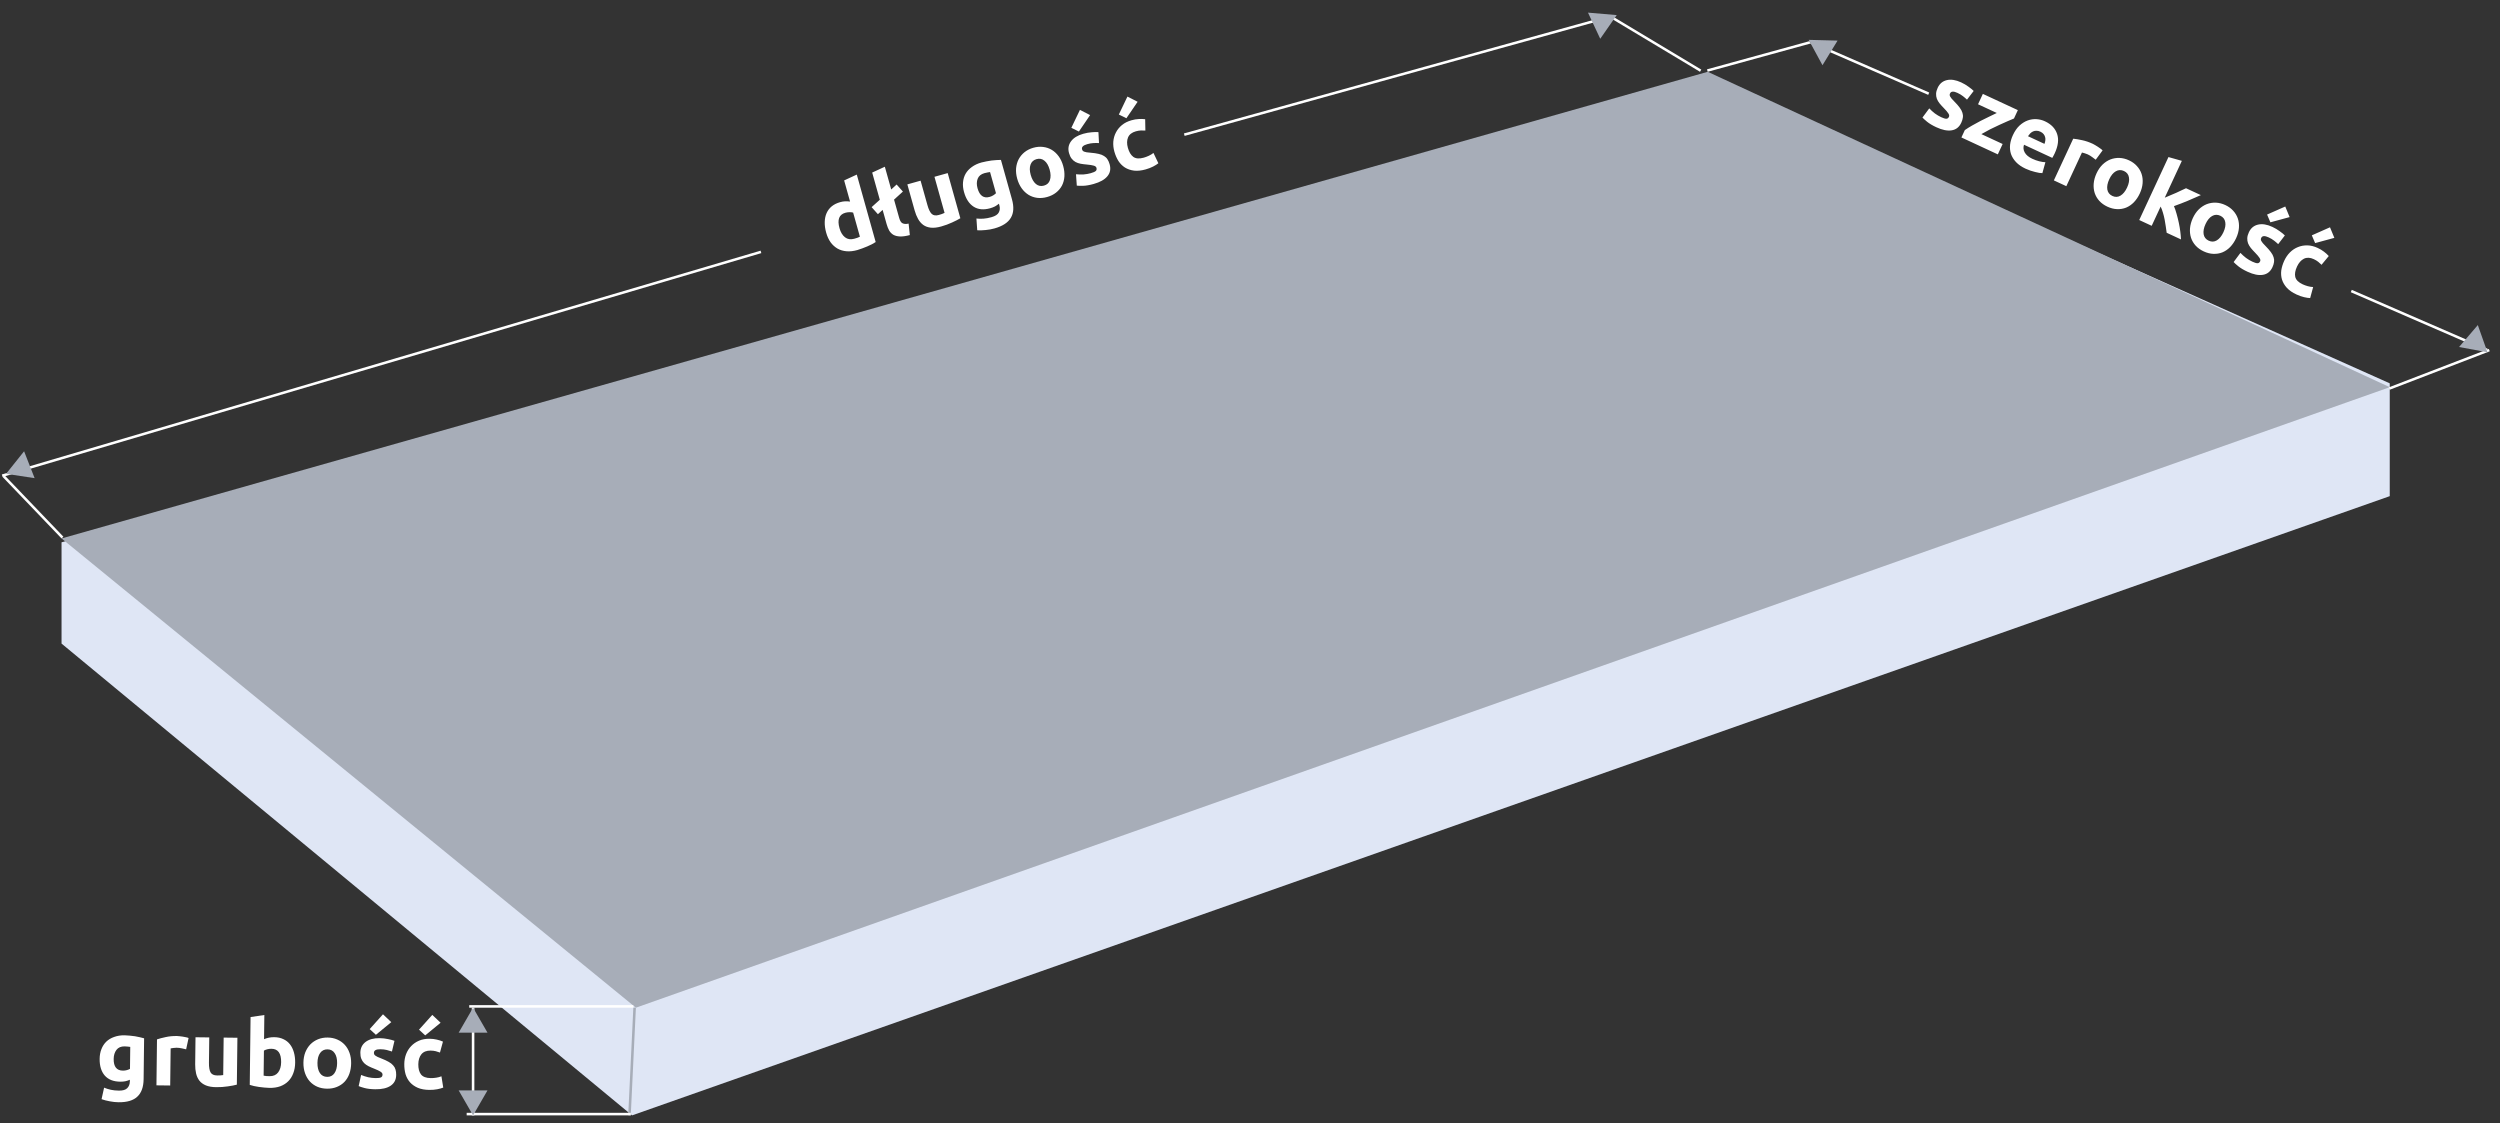 <svg width="975" height="438" viewBox="0 0 975 438" fill="none" xmlns="http://www.w3.org/2000/svg">
<rect x="0" y="0" width="975" height="438" fill="#333333" stroke="none"/>
<g clip-path="url(#clip0)">
<path d="M932 149.5V193.5L246.5 435L24 251V211.5L665 30L932 149.5Z" fill="#DFE6F5"/>
<path d="M24 210L666 28L932 151L248 393L24 210Z" fill="#A7ADB8"/>
<line x1="245.501" y1="434.976" x2="247.501" y2="392.976" stroke="#A7ADB8"/>
<line x1="1.361" y1="185.654" x2="24.361" y2="209.654" stroke="white"/>
<line x1="628.257" y1="6.571" x2="663.257" y2="27.571" stroke="white"/>
<line x1="0.859" y1="185.52" x2="296.771" y2="98.238" stroke="white"/>
<line x1="461.866" y1="52.518" x2="627.779" y2="6.518" stroke="white"/>
<path d="M327.406 89.003C327.853 90.598 328.57 91.78 329.559 92.55C330.547 93.32 331.746 93.508 333.156 93.113C333.618 92.984 334.042 92.852 334.429 92.719C334.809 92.563 335.119 92.426 335.361 92.309L332.729 82.914C332.348 82.797 331.872 82.743 331.301 82.754C330.754 82.757 330.214 82.834 329.683 82.982C327.233 83.668 326.474 85.675 327.406 89.003ZM341.516 94.398C341.093 94.666 340.6 94.954 340.038 95.261C339.469 95.544 338.863 95.826 338.219 96.107C337.597 96.38 336.947 96.637 336.266 96.878C335.615 97.135 334.978 97.351 334.354 97.525C332.852 97.946 331.45 98.102 330.148 97.993C328.847 97.884 327.678 97.538 326.643 96.956C325.601 96.351 324.699 95.532 323.936 94.499C323.19 93.437 322.613 92.178 322.205 90.722C321.791 89.243 321.604 87.862 321.643 86.58C321.676 85.275 321.923 84.109 322.384 83.083C322.844 82.056 323.509 81.185 324.38 80.467C325.274 79.743 326.368 79.2 327.662 78.838C328.379 78.637 329.034 78.528 329.627 78.512C330.244 78.489 330.877 78.523 331.526 78.616L329.215 70.365L334.147 68.087L341.516 94.398ZM339.929 80.786L343.123 77.91L340.153 67.302L345.085 65.023L347.57 73.898L349.682 71.96L352.135 74.713L348.677 77.85L350.648 84.887C350.777 85.349 350.929 85.755 351.101 86.106C351.274 86.456 351.489 86.733 351.745 86.935C352.024 87.131 352.371 87.258 352.786 87.316C353.201 87.374 353.727 87.339 354.364 87.211L354.831 91.679C353.322 92.076 352.052 92.257 351.02 92.222C350.011 92.181 349.155 91.972 348.452 91.596C347.765 91.19 347.211 90.635 346.789 89.93C346.384 89.197 346.046 88.344 345.774 87.374L344.23 81.862L342.382 83.538L339.929 80.786ZM374.535 85.113C373.728 85.613 372.661 86.162 371.332 86.758C370.01 87.377 368.587 87.901 367.061 88.328C365.513 88.762 364.16 88.916 363.004 88.791C361.871 88.66 360.9 88.309 360.092 87.738C359.277 87.143 358.597 86.362 358.052 85.393C357.507 84.424 357.059 83.316 356.71 82.068L353.865 71.911L359.03 70.464L361.7 79.997C362.166 81.661 362.722 82.801 363.368 83.418C364.015 84.034 364.939 84.174 366.14 83.838C366.51 83.734 366.9 83.613 367.309 83.473C367.712 83.311 368.069 83.161 368.38 83.024L364.438 68.949L369.603 67.503L374.535 85.113ZM381.243 73.44C382.052 76.329 383.624 77.446 385.958 76.792C386.489 76.644 386.967 76.435 387.39 76.167C387.813 75.899 388.161 75.627 388.433 75.352L386.122 67.101C385.855 67.126 385.545 67.175 385.192 67.249C384.832 67.3 384.421 67.39 383.959 67.52C382.595 67.902 381.705 68.637 381.287 69.726C380.869 70.815 380.855 72.053 381.243 73.44ZM394.656 77.683C395.491 80.665 395.347 83.085 394.223 84.945C393.128 86.822 390.998 88.204 387.832 89.091C386.723 89.401 385.584 89.608 384.417 89.711C383.255 89.837 382.156 89.87 381.118 89.812L380.805 85.226C381.705 85.323 382.62 85.341 383.55 85.28C384.503 85.213 385.545 85.02 386.678 84.703C388.157 84.289 389.106 83.674 389.526 82.859C389.969 82.037 390.048 81.118 389.763 80.101L389.578 79.442C389.095 79.852 388.572 80.21 388.01 80.517C387.465 80.794 386.845 81.03 386.152 81.224C383.633 81.93 381.496 81.731 379.742 80.627C377.98 79.5 376.724 77.596 375.974 74.915C375.598 73.575 375.466 72.303 375.578 71.101C375.683 69.875 376.019 68.759 376.585 67.753C377.174 66.741 377.987 65.865 379.026 65.125C380.059 64.363 381.303 63.777 382.759 63.37C383.383 63.195 384.029 63.051 384.695 62.94C385.378 62.798 386.056 62.683 386.729 62.594C387.402 62.505 388.047 62.45 388.664 62.426C389.297 62.374 389.864 62.352 390.365 62.361L394.656 77.683ZM414.634 64.686C415.036 66.119 415.197 67.495 415.117 68.813C415.031 70.108 414.715 71.293 414.169 72.368C413.616 73.42 412.85 74.333 411.87 75.106C410.913 75.872 409.753 76.446 408.39 76.828C407.049 77.204 405.759 77.316 404.521 77.164C403.305 77.006 402.188 76.621 401.169 76.009C400.144 75.374 399.247 74.529 398.477 73.473C397.702 72.394 397.113 71.138 396.712 69.706C396.311 68.273 396.165 66.905 396.274 65.604C396.406 64.296 396.748 63.116 397.301 62.063C397.877 61.005 398.643 60.093 399.6 59.326C400.58 58.553 401.717 57.986 403.011 57.623C404.328 57.254 405.595 57.149 406.81 57.307C408.049 57.458 409.178 57.84 410.197 58.452C411.215 59.064 412.109 59.898 412.879 60.953C413.648 62.009 414.233 63.253 414.634 64.686ZM409.365 66.162C408.918 64.567 408.245 63.41 407.346 62.69C406.463 61.94 405.432 61.73 404.254 62.06C403.075 62.39 402.292 63.108 401.903 64.214C401.509 65.296 401.535 66.635 401.981 68.23C402.428 69.824 403.107 71.005 404.02 71.771C404.926 72.514 405.968 72.721 407.147 72.391C408.325 72.061 409.097 71.346 409.462 70.247C409.844 69.118 409.812 67.756 409.365 66.162ZM425.394 67.542C426.342 67.277 426.986 66.996 427.327 66.702C427.668 66.407 427.765 65.993 427.616 65.462C427.499 65.046 427.145 64.759 426.552 64.601C425.953 64.42 425.079 64.278 423.929 64.177C423.035 64.103 422.209 63.998 421.448 63.862C420.71 63.72 420.049 63.494 419.463 63.184C418.872 62.851 418.361 62.408 417.932 61.856C417.503 61.303 417.166 60.587 416.92 59.709C416.441 57.999 416.698 56.469 417.691 55.119C418.683 53.77 420.289 52.784 422.508 52.163C423.617 51.852 424.709 51.658 425.784 51.581C426.853 51.481 427.72 51.463 428.386 51.526L428.611 55.8C427.952 55.76 427.241 55.759 426.479 55.798C425.741 55.831 424.932 55.97 424.054 56.216C422.436 56.669 421.754 57.346 422.006 58.247C422.064 58.455 422.151 58.631 422.266 58.773C422.38 58.915 422.564 59.038 422.817 59.142C423.064 59.222 423.387 59.306 423.785 59.394C424.2 59.452 424.714 59.508 425.327 59.56C426.576 59.659 427.629 59.813 428.485 60.022C429.334 60.208 430.035 60.485 430.587 60.854C431.156 61.193 431.602 61.629 431.925 62.161C432.272 62.687 432.552 63.332 432.766 64.094C433.271 65.897 432.971 67.451 431.866 68.758C430.785 70.058 429.007 71.054 426.535 71.746C424.917 72.199 423.526 72.439 422.362 72.466C421.221 72.487 420.417 72.463 419.949 72.394L419.641 67.957C420.616 68.058 421.595 68.083 422.578 68.032C423.554 67.958 424.493 67.794 425.394 67.542ZM425.142 44.883L420.772 51.303L417.822 49.849L421.172 42.854L425.142 44.883ZM434.604 59.131C434.235 57.813 434.097 56.519 434.189 55.247C434.298 53.945 434.637 52.753 435.207 51.672C435.77 50.567 436.558 49.599 437.571 48.767C438.584 47.934 439.83 47.311 441.309 46.897C442.28 46.625 443.195 46.468 444.056 46.427C444.91 46.362 445.764 46.385 446.617 46.495L446.698 50.921C446.161 50.872 445.584 50.859 444.967 50.882C444.351 50.905 443.684 51.017 442.968 51.218C441.442 51.645 440.431 52.439 439.934 53.6C439.46 54.755 439.439 56.106 439.873 57.655C440.333 59.296 441.035 60.47 441.981 61.177C442.95 61.878 444.313 61.982 446.069 61.49C446.693 61.315 447.347 61.07 448.031 60.754C448.715 60.438 449.322 60.068 449.852 59.646L451.764 63.671C451.234 64.094 450.545 64.523 449.695 64.961C448.846 65.398 447.878 65.769 446.792 66.073C445.128 66.539 443.627 66.698 442.289 66.549C440.945 66.377 439.76 65.974 438.735 65.338C437.733 64.697 436.885 63.85 436.192 62.798C435.515 61.717 434.986 60.494 434.604 59.131ZM443.666 39.695L439.296 46.115L436.346 44.661L439.696 37.666L443.666 39.695Z" fill="white"/>
<path d="M44.332 413.003C44.296 416.003 45.49 417.517 47.914 417.546C48.466 417.553 48.983 417.487 49.464 417.349C49.946 417.211 50.356 417.048 50.694 416.86L50.797 408.292C50.533 408.241 50.222 408.201 49.862 408.173C49.503 408.121 49.083 408.092 48.603 408.086C47.187 408.069 46.126 408.524 45.419 409.452C44.711 410.38 44.349 411.563 44.332 413.003ZM56.011 420.848C55.974 423.943 55.154 426.226 53.553 427.695C51.975 429.188 49.542 429.915 46.254 429.875C45.102 429.862 43.952 429.74 42.802 429.51C41.653 429.304 40.588 429.028 39.608 428.68L40.598 424.191C41.434 424.537 42.306 424.812 43.216 425.015C44.15 425.218 45.205 425.327 46.38 425.341C47.916 425.359 49 425.036 49.632 424.371C50.288 423.707 50.623 422.847 50.635 421.791L50.643 421.107C50.064 421.364 49.462 421.561 48.836 421.698C48.235 421.811 47.574 421.863 46.854 421.854C44.238 421.823 42.244 421.031 40.87 419.478C39.497 417.902 38.827 415.721 38.86 412.938C38.877 411.546 39.108 410.288 39.554 409.166C39.999 408.019 40.635 407.043 41.461 406.236C42.31 405.43 43.338 404.819 44.543 404.401C45.748 403.96 47.107 403.748 48.619 403.766C49.267 403.774 49.926 403.818 50.597 403.898C51.293 403.954 51.976 404.034 52.647 404.138C53.318 404.242 53.952 404.37 54.55 404.521C55.173 404.648 55.723 404.787 56.201 404.937L56.011 420.848ZM72.594 409.237C72.115 409.112 71.553 408.985 70.906 408.857C70.26 408.705 69.565 408.625 68.821 408.616C68.485 408.612 68.077 408.643 67.596 408.709C67.139 408.752 66.791 408.808 66.55 408.877L66.377 423.348L61.013 423.284L61.228 405.357C62.192 405.032 63.323 404.734 64.623 404.462C65.946 404.165 67.412 404.027 69.02 404.046C69.308 404.05 69.656 404.078 70.063 404.131C70.471 404.16 70.878 404.212 71.285 404.289C71.693 404.342 72.1 404.419 72.507 404.52C72.914 404.597 73.26 404.697 73.547 404.82L72.594 409.237ZM92.37 423.011C91.455 423.264 90.276 423.49 88.834 423.689C87.391 423.912 85.878 424.013 84.294 423.994C82.686 423.975 81.344 423.743 80.27 423.298C79.219 422.854 78.386 422.244 77.772 421.468C77.157 420.669 76.724 419.728 76.473 418.644C76.222 417.561 76.104 416.372 76.12 415.076L76.246 404.529L81.61 404.593L81.491 414.492C81.471 416.22 81.684 417.471 82.13 418.244C82.577 419.018 83.424 419.412 84.672 419.427C85.056 419.431 85.465 419.424 85.897 419.405C86.329 419.363 86.714 419.319 87.05 419.275L87.225 404.66L92.589 404.724L92.37 423.011ZM109.643 414.253C109.685 410.798 108.434 409.054 105.89 409.024C105.338 409.017 104.785 409.083 104.231 409.22C103.702 409.358 103.267 409.533 102.929 409.745L102.812 419.5C103.075 419.551 103.411 419.603 103.818 419.656C104.226 419.685 104.67 419.702 105.15 419.708C106.614 419.725 107.724 419.235 108.48 418.236C109.236 417.237 109.624 415.909 109.643 414.253ZM115.113 414.463C115.095 415.975 114.851 417.34 114.38 418.558C113.934 419.777 113.285 420.813 112.435 421.667C111.585 422.521 110.545 423.181 109.315 423.646C108.086 424.087 106.691 424.299 105.131 424.28C104.483 424.272 103.8 424.228 103.08 424.147C102.385 424.091 101.69 424.011 100.995 423.906C100.324 423.802 99.678 423.687 99.055 423.559C98.433 423.408 97.883 423.257 97.404 423.107L97.721 396.649L103.095 395.85L102.982 405.281C103.585 405.024 104.212 404.828 104.862 404.691C105.511 404.555 106.208 404.491 106.952 404.5C108.296 404.516 109.481 404.771 110.507 405.263C111.534 405.731 112.39 406.402 113.075 407.274C113.761 408.146 114.276 409.196 114.622 410.425C114.967 411.629 115.131 412.975 115.113 414.463ZM136.947 414.688C136.929 416.176 136.697 417.541 136.25 418.784C135.803 420.003 135.166 421.051 134.34 421.93C133.514 422.784 132.522 423.444 131.364 423.91C130.23 424.376 128.955 424.601 127.54 424.584C126.148 424.568 124.879 424.312 123.732 423.819C122.61 423.325 121.646 422.642 120.841 421.768C120.035 420.87 119.412 419.807 118.971 418.577C118.53 417.324 118.318 415.953 118.336 414.465C118.354 412.977 118.598 411.624 119.069 410.406C119.563 409.188 120.224 408.152 121.05 407.297C121.9 406.443 122.892 405.783 124.026 405.317C125.184 404.851 126.434 404.626 127.778 404.642C129.146 404.658 130.391 404.913 131.513 405.407C132.66 405.9 133.635 406.584 134.441 407.458C135.247 408.331 135.87 409.383 136.311 410.612C136.753 411.842 136.965 413.2 136.947 414.688ZM131.475 414.623C131.495 412.967 131.174 411.667 130.514 410.723C129.877 409.755 128.947 409.264 127.723 409.249C126.499 409.235 125.546 409.703 124.862 410.655C124.179 411.583 123.827 412.875 123.808 414.531C123.788 416.187 124.108 417.511 124.768 418.503C125.429 419.471 126.371 419.962 127.595 419.977C128.819 419.991 129.76 419.523 130.42 418.57C131.103 417.594 131.455 416.279 131.475 414.623ZM146.47 420.455C147.453 420.466 148.151 420.379 148.561 420.192C148.971 420.005 149.18 419.635 149.186 419.083C149.191 418.651 148.932 418.276 148.408 417.958C147.884 417.615 147.084 417.234 146.009 416.813C145.173 416.491 144.409 416.158 143.717 415.813C143.049 415.469 142.478 415.066 142.003 414.605C141.529 414.119 141.164 413.551 140.908 412.9C140.651 412.248 140.529 411.467 140.54 410.555C140.561 408.779 141.238 407.383 142.57 406.367C143.902 405.351 145.72 404.857 148.024 404.884C149.176 404.898 150.279 405.019 151.332 405.248C152.386 405.452 153.223 405.678 153.844 405.926L152.858 410.09C152.237 409.867 151.555 409.667 150.813 409.49C150.095 409.313 149.28 409.22 148.368 409.209C146.688 409.188 145.843 409.646 145.832 410.582C145.829 410.798 145.863 410.991 145.933 411.16C146.003 411.328 146.145 411.498 146.359 411.669C146.573 411.815 146.859 411.987 147.217 412.183C147.599 412.356 148.076 412.553 148.65 412.776C149.82 413.222 150.787 413.666 151.55 414.107C152.313 414.524 152.907 414.987 153.333 415.496C153.784 415.982 154.089 416.526 154.25 417.128C154.435 417.73 154.522 418.427 154.513 419.219C154.49 421.091 153.766 422.498 152.338 423.441C150.935 424.384 148.949 424.841 146.381 424.81C144.701 424.79 143.299 424.629 142.175 424.328C141.074 424.026 140.309 423.777 139.88 423.58L140.832 419.235C141.739 419.606 142.672 419.905 143.629 420.133C144.587 420.336 145.534 420.443 146.47 420.455ZM152.599 398.638L146.6 403.571L144.178 401.346L149.36 395.575L152.599 398.638ZM157.673 414.972C157.689 413.604 157.92 412.323 158.367 411.128C158.837 409.91 159.498 408.862 160.348 407.984C161.199 407.082 162.228 406.374 163.434 405.861C164.64 405.347 166.011 405.1 167.547 405.118C168.555 405.13 169.478 405.237 170.316 405.439C171.154 405.617 171.967 405.879 172.754 406.224L171.587 410.495C171.086 410.297 170.536 410.122 169.937 409.971C169.339 409.82 168.668 409.74 167.924 409.731C166.34 409.712 165.146 410.19 164.343 411.164C163.563 412.139 163.163 413.43 163.144 415.038C163.124 416.742 163.468 418.066 164.177 419.011C164.909 419.955 166.188 420.439 168.012 420.461C168.66 420.468 169.356 420.417 170.102 420.306C170.847 420.195 171.533 420.011 172.16 419.754L172.864 424.155C172.237 424.411 171.454 424.63 170.516 424.811C169.578 424.992 168.544 425.075 167.417 425.062C165.689 425.041 164.204 424.771 162.962 424.252C161.72 423.709 160.697 422.989 159.892 422.091C159.11 421.194 158.535 420.143 158.165 418.939C157.82 417.71 157.656 416.388 157.673 414.972ZM171.834 398.869L165.835 403.801L163.413 401.576L168.595 395.806L171.834 398.869Z" fill="white"/>
<path d="M757.05 45.695C757.942 46.109 758.614 46.315 759.065 46.313C759.516 46.31 759.858 46.059 760.09 45.558C760.272 45.166 760.189 44.718 759.842 44.213C759.504 43.685 758.932 43.009 758.124 42.184C757.494 41.548 756.933 40.931 756.444 40.333C755.976 39.745 755.62 39.143 755.377 38.527C755.144 37.89 755.044 37.222 755.077 36.523C755.111 35.824 755.319 35.061 755.703 34.234C756.451 32.623 757.641 31.627 759.273 31.247C760.905 30.867 762.766 31.162 764.856 32.133C765.9 32.618 766.856 33.181 767.723 33.821C768.6 34.44 769.271 34.99 769.736 35.47L767.128 38.864C766.653 38.405 766.114 37.943 765.51 37.477C764.927 37.022 764.223 36.602 763.395 36.218C761.872 35.51 760.913 35.581 760.518 36.43C760.427 36.626 760.379 36.815 760.374 36.998C760.368 37.18 760.428 37.393 760.553 37.637C760.689 37.858 760.879 38.132 761.125 38.458C761.402 38.772 761.757 39.148 762.188 39.587C763.073 40.474 763.773 41.275 764.287 41.99C764.812 42.684 765.164 43.35 765.344 43.989C765.555 44.616 765.611 45.237 765.51 45.852C765.432 46.477 765.226 47.149 764.892 47.867C764.104 49.565 762.865 50.551 761.177 50.826C759.51 51.11 757.512 50.712 755.183 49.63C753.659 48.923 752.446 48.201 751.544 47.465C750.664 46.738 750.069 46.197 749.758 45.841L752.409 42.269C753.084 42.98 753.812 43.635 754.592 44.236C755.382 44.814 756.201 45.3 757.05 45.695ZM785.446 46.218C784.852 46.472 784.046 46.812 783.027 47.239C782.03 47.675 780.944 48.163 779.768 48.702C778.591 49.241 777.384 49.818 776.146 50.434C774.929 51.059 773.793 51.683 772.737 52.304L781.03 56.155L779.15 60.204L764.947 53.608L766.281 50.735C767.102 50.164 768.035 49.578 769.081 48.979C770.159 48.368 771.258 47.767 772.379 47.176C773.522 46.596 774.639 46.043 775.729 45.517C776.83 44.97 777.836 44.484 778.748 44.061L771.434 40.664L773.314 36.616L786.962 42.953L785.446 46.218ZM785.048 52.662C785.755 51.138 786.6 49.917 787.583 48.997C788.598 48.066 789.663 47.396 790.778 46.988C791.894 46.58 793.033 46.407 794.194 46.47C795.377 46.543 796.491 46.822 797.536 47.308C799.974 48.44 801.552 50.085 802.269 52.244C802.997 54.381 802.689 56.898 801.344 59.793C801.213 60.076 801.056 60.386 800.872 60.724C800.699 61.041 800.54 61.325 800.397 61.576L789.361 56.451C789.005 57.503 789.104 58.515 789.658 59.487C790.213 60.458 791.186 61.268 792.579 61.915C793.472 62.329 794.378 62.657 795.298 62.899C796.249 63.129 797.053 63.251 797.708 63.264L796.527 67.518C796.205 67.528 795.796 67.496 795.3 67.425C794.804 67.353 794.264 67.235 793.679 67.069C793.106 66.935 792.5 66.76 791.86 66.542C791.22 66.324 790.595 66.074 789.986 65.791C788.44 65.073 787.197 64.218 786.255 63.225C785.336 62.242 784.677 61.182 784.279 60.045C783.913 58.896 783.797 57.691 783.933 56.431C784.09 55.181 784.461 53.925 785.048 52.662ZM797.34 56.107C797.51 55.684 797.621 55.246 797.672 54.793C797.745 54.351 797.722 53.917 797.602 53.491C797.505 53.075 797.305 52.678 797.004 52.3C796.725 51.932 796.303 51.617 795.737 51.354C795.193 51.101 794.679 50.982 794.196 50.996C793.724 50.988 793.286 51.076 792.883 51.26C792.48 51.443 792.107 51.706 791.762 52.049C791.45 52.38 791.165 52.737 790.908 53.121L797.34 56.107ZM817.329 62.293C816.945 61.982 816.484 61.636 815.946 61.254C815.419 60.851 814.818 60.492 814.144 60.179C813.839 60.038 813.454 59.898 812.988 59.761C812.554 59.613 812.213 59.521 811.965 59.485L805.87 72.611L801.005 70.352L808.556 54.091C809.568 54.191 810.722 54.383 812.019 54.668C813.348 54.941 814.741 55.416 816.2 56.093C816.461 56.214 816.766 56.383 817.116 56.598C817.476 56.791 817.826 57.007 818.166 57.244C818.516 57.459 818.855 57.696 819.185 57.955C819.525 58.193 819.8 58.426 820.011 58.656L817.329 62.293ZM834.528 75.439C833.902 76.789 833.13 77.939 832.212 78.889C831.305 79.817 830.294 80.512 829.18 80.974C828.076 81.414 826.901 81.609 825.654 81.559C824.428 81.519 823.174 81.201 821.889 80.605C820.627 80.019 819.574 79.265 818.732 78.345C817.911 77.434 817.312 76.416 816.936 75.288C816.57 74.139 816.438 72.914 816.54 71.611C816.652 70.287 817.021 68.951 817.648 67.601C818.274 66.251 819.052 65.118 819.981 64.2C820.932 63.291 821.959 62.617 823.063 62.178C824.189 61.748 825.365 61.553 826.59 61.592C827.837 61.642 829.07 61.95 830.289 62.516C831.53 63.092 832.561 63.835 833.381 64.746C834.224 65.666 834.834 66.69 835.21 67.818C835.586 68.945 835.723 70.16 835.621 71.462C835.519 72.764 835.155 74.09 834.528 75.439ZM829.565 73.135C830.263 71.633 830.504 70.316 830.289 69.184C830.105 68.04 829.458 67.211 828.348 66.695C827.238 66.18 826.176 66.216 825.162 66.804C824.159 67.37 823.308 68.404 822.611 69.906C821.913 71.407 821.662 72.746 821.857 73.922C822.062 75.076 822.72 75.91 823.83 76.426C824.94 76.941 825.991 76.9 826.983 76.302C828.007 75.693 828.868 74.637 829.565 73.135ZM844.254 77.098C844.975 76.798 845.718 76.481 846.481 76.147C847.267 75.824 848.025 75.501 848.756 75.18C849.498 74.836 850.192 74.51 850.838 74.201C851.506 73.903 852.078 73.639 852.555 73.411L858.334 76.094C856.564 76.886 854.841 77.634 853.164 78.338C851.52 79.029 849.747 79.714 847.844 80.392C848.224 81.283 848.571 82.304 848.883 83.455C849.206 84.583 849.491 85.735 849.74 86.909C849.989 88.083 850.183 89.231 850.323 90.355C850.463 91.478 850.551 92.485 850.588 93.375L845.004 90.782C844.919 90.055 844.804 89.247 844.66 88.36C844.548 87.462 844.399 86.559 844.212 85.651C844.034 84.722 843.809 83.811 843.536 82.917C843.285 82.033 842.989 81.247 842.647 80.559L839.16 88.069L834.295 85.809L845.696 61.255L850.925 62.731L844.254 77.098ZM872.091 92.881C871.464 94.231 870.692 95.381 869.774 96.331C868.867 97.259 867.856 97.954 866.742 98.415C865.638 98.856 864.463 99.051 863.216 99.001C861.991 98.961 860.736 98.643 859.452 98.047C858.189 97.46 857.136 96.707 856.294 95.787C855.473 94.876 854.874 93.857 854.498 92.73C854.132 91.581 854 90.355 854.102 89.053C854.214 87.729 854.583 86.392 855.21 85.043C855.836 83.693 856.614 82.559 857.543 81.641C858.494 80.733 859.522 80.059 860.626 79.619C861.751 79.189 862.927 78.994 864.152 79.034C865.399 79.084 866.632 79.392 867.851 79.958C869.092 80.534 870.123 81.277 870.944 82.188C871.786 83.108 872.396 84.132 872.772 85.259C873.148 86.386 873.285 87.601 873.183 88.903C873.082 90.206 872.717 91.532 872.091 92.881ZM867.128 90.577C867.825 89.075 868.066 87.758 867.851 86.626C867.667 85.482 867.021 84.653 865.91 84.137C864.8 83.622 863.738 83.658 862.724 84.245C861.721 84.811 860.87 85.845 860.173 87.347C859.475 88.849 859.224 90.188 859.419 91.363C859.624 92.517 860.282 93.352 861.392 93.867C862.502 94.383 863.553 94.342 864.546 93.744C865.569 93.134 866.43 92.079 867.128 90.577ZM878.409 102.047C879.302 102.461 879.974 102.667 880.424 102.665C880.875 102.663 881.217 102.411 881.45 101.911C881.631 101.519 881.549 101.07 881.201 100.565C880.864 100.038 880.291 99.362 879.484 98.537C878.853 97.9 878.293 97.283 877.803 96.685C877.335 96.097 876.98 95.495 876.736 94.88C876.503 94.242 876.403 93.574 876.437 92.875C876.47 92.176 876.679 91.413 877.063 90.586C877.811 88.975 879.001 87.98 880.633 87.599C882.265 87.219 884.125 87.514 886.215 88.485C887.26 88.97 888.216 89.533 889.083 90.174C889.959 90.792 890.63 91.342 891.095 91.823L888.488 95.216C888.013 94.757 887.473 94.295 886.869 93.829C886.287 93.374 885.582 92.954 884.755 92.57C883.231 91.862 882.272 91.933 881.878 92.782C881.787 92.978 881.739 93.167 881.733 93.35C881.728 93.532 881.788 93.746 881.913 93.989C882.048 94.21 882.239 94.484 882.484 94.81C882.762 95.124 883.116 95.5 883.548 95.939C884.432 96.826 885.132 97.627 885.647 98.342C886.171 99.036 886.524 99.702 886.703 100.341C886.915 100.969 886.97 101.59 886.87 102.205C886.791 102.83 886.585 103.501 886.252 104.22C885.463 105.918 884.225 106.904 882.536 107.178C880.869 107.463 878.871 107.064 876.542 105.983C875.018 105.275 873.806 104.553 872.904 103.817C872.024 103.091 871.428 102.55 871.117 102.193L873.768 98.622C874.444 99.332 875.171 99.988 875.951 100.588C876.741 101.166 877.56 101.653 878.409 102.047ZM892.95 84.666L885.455 86.703L884.159 83.68L891.252 80.543L892.95 84.666ZM890.875 101.643C891.451 100.403 892.188 99.329 893.085 98.423C894.014 97.504 895.047 96.82 896.183 96.368C897.329 95.895 898.557 95.671 899.868 95.698C901.179 95.724 902.531 96.061 903.924 96.708C904.838 97.132 905.636 97.608 906.317 98.136C907.008 98.642 907.642 99.215 908.218 99.853L905.402 103.269C905.026 102.882 904.596 102.497 904.112 102.114C903.629 101.731 903.05 101.382 902.375 101.069C900.938 100.402 899.653 100.348 898.521 100.907C897.41 101.476 896.516 102.49 895.838 103.948C895.121 105.493 894.891 106.842 895.15 107.994C895.431 109.157 896.398 110.122 898.053 110.89C898.64 111.163 899.297 111.402 900.022 111.606C900.748 111.811 901.449 111.925 902.126 111.948L900.962 116.25C900.285 116.227 899.481 116.105 898.552 115.885C897.622 115.665 896.645 115.317 895.622 114.842C894.055 114.114 892.811 113.259 891.892 112.276C890.982 111.272 890.344 110.195 889.978 109.046C889.634 107.907 889.54 106.713 889.697 105.463C889.886 104.201 890.279 102.928 890.875 101.643ZM910.397 92.767L902.902 94.805L901.607 91.782L908.699 88.645L910.397 92.767Z" fill="white"/>
<line x1="665.867" y1="27.518" x2="705.867" y2="16.518" stroke="white"/>
<line x1="931.821" y1="151.533" x2="970.82" y2="136.533" stroke="white"/>
<line x1="706.199" y1="16.541" x2="752.199" y2="36.541" stroke="white"/>
<path d="M917 113.5L970 136.5" stroke="white"/>
<line y1="-0.5" x2="64" y2="-0.5" transform="matrix(-1 0 0 1 246 435)" stroke="white"/>
<line y1="-0.5" x2="64" y2="-0.5" transform="matrix(-1 0 0 1 247 393)" stroke="white"/>
<line y1="-0.5" x2="42" y2="-0.5" transform="matrix(0 1 1 5.22238e-10 185 393)" stroke="white"/>
<path d="M630.53 5.885L624.091 15.121L619.312 4.927L630.53 5.885Z" fill="#A7ADB8"/>
<path d="M705.395 15.543L716.65 15.835L710.769 25.436L705.395 15.543Z" fill="#A7ADB8"/>
<path d="M2.37 184.793L9.396 175.996L13.502 186.479L2.37 184.793Z" fill="#A7ADB8"/>
<path d="M970.108 137.384L966.347 126.772L959.037 135.335L970.108 137.384Z" fill="#A7ADB8"/>
<path d="M184.5 435L190.129 425.25H178.871L184.5 435Z" fill="#A7ADB8"/>
<path d="M184.5 393L190.129 402.75H178.871L184.5 393Z" fill="#A7ADB8"/>
</g>
<defs>
<clipPath id="clip0">
<rect width="974.328" height="437.236" fill="white"/>
</clipPath>
</defs>
</svg>
